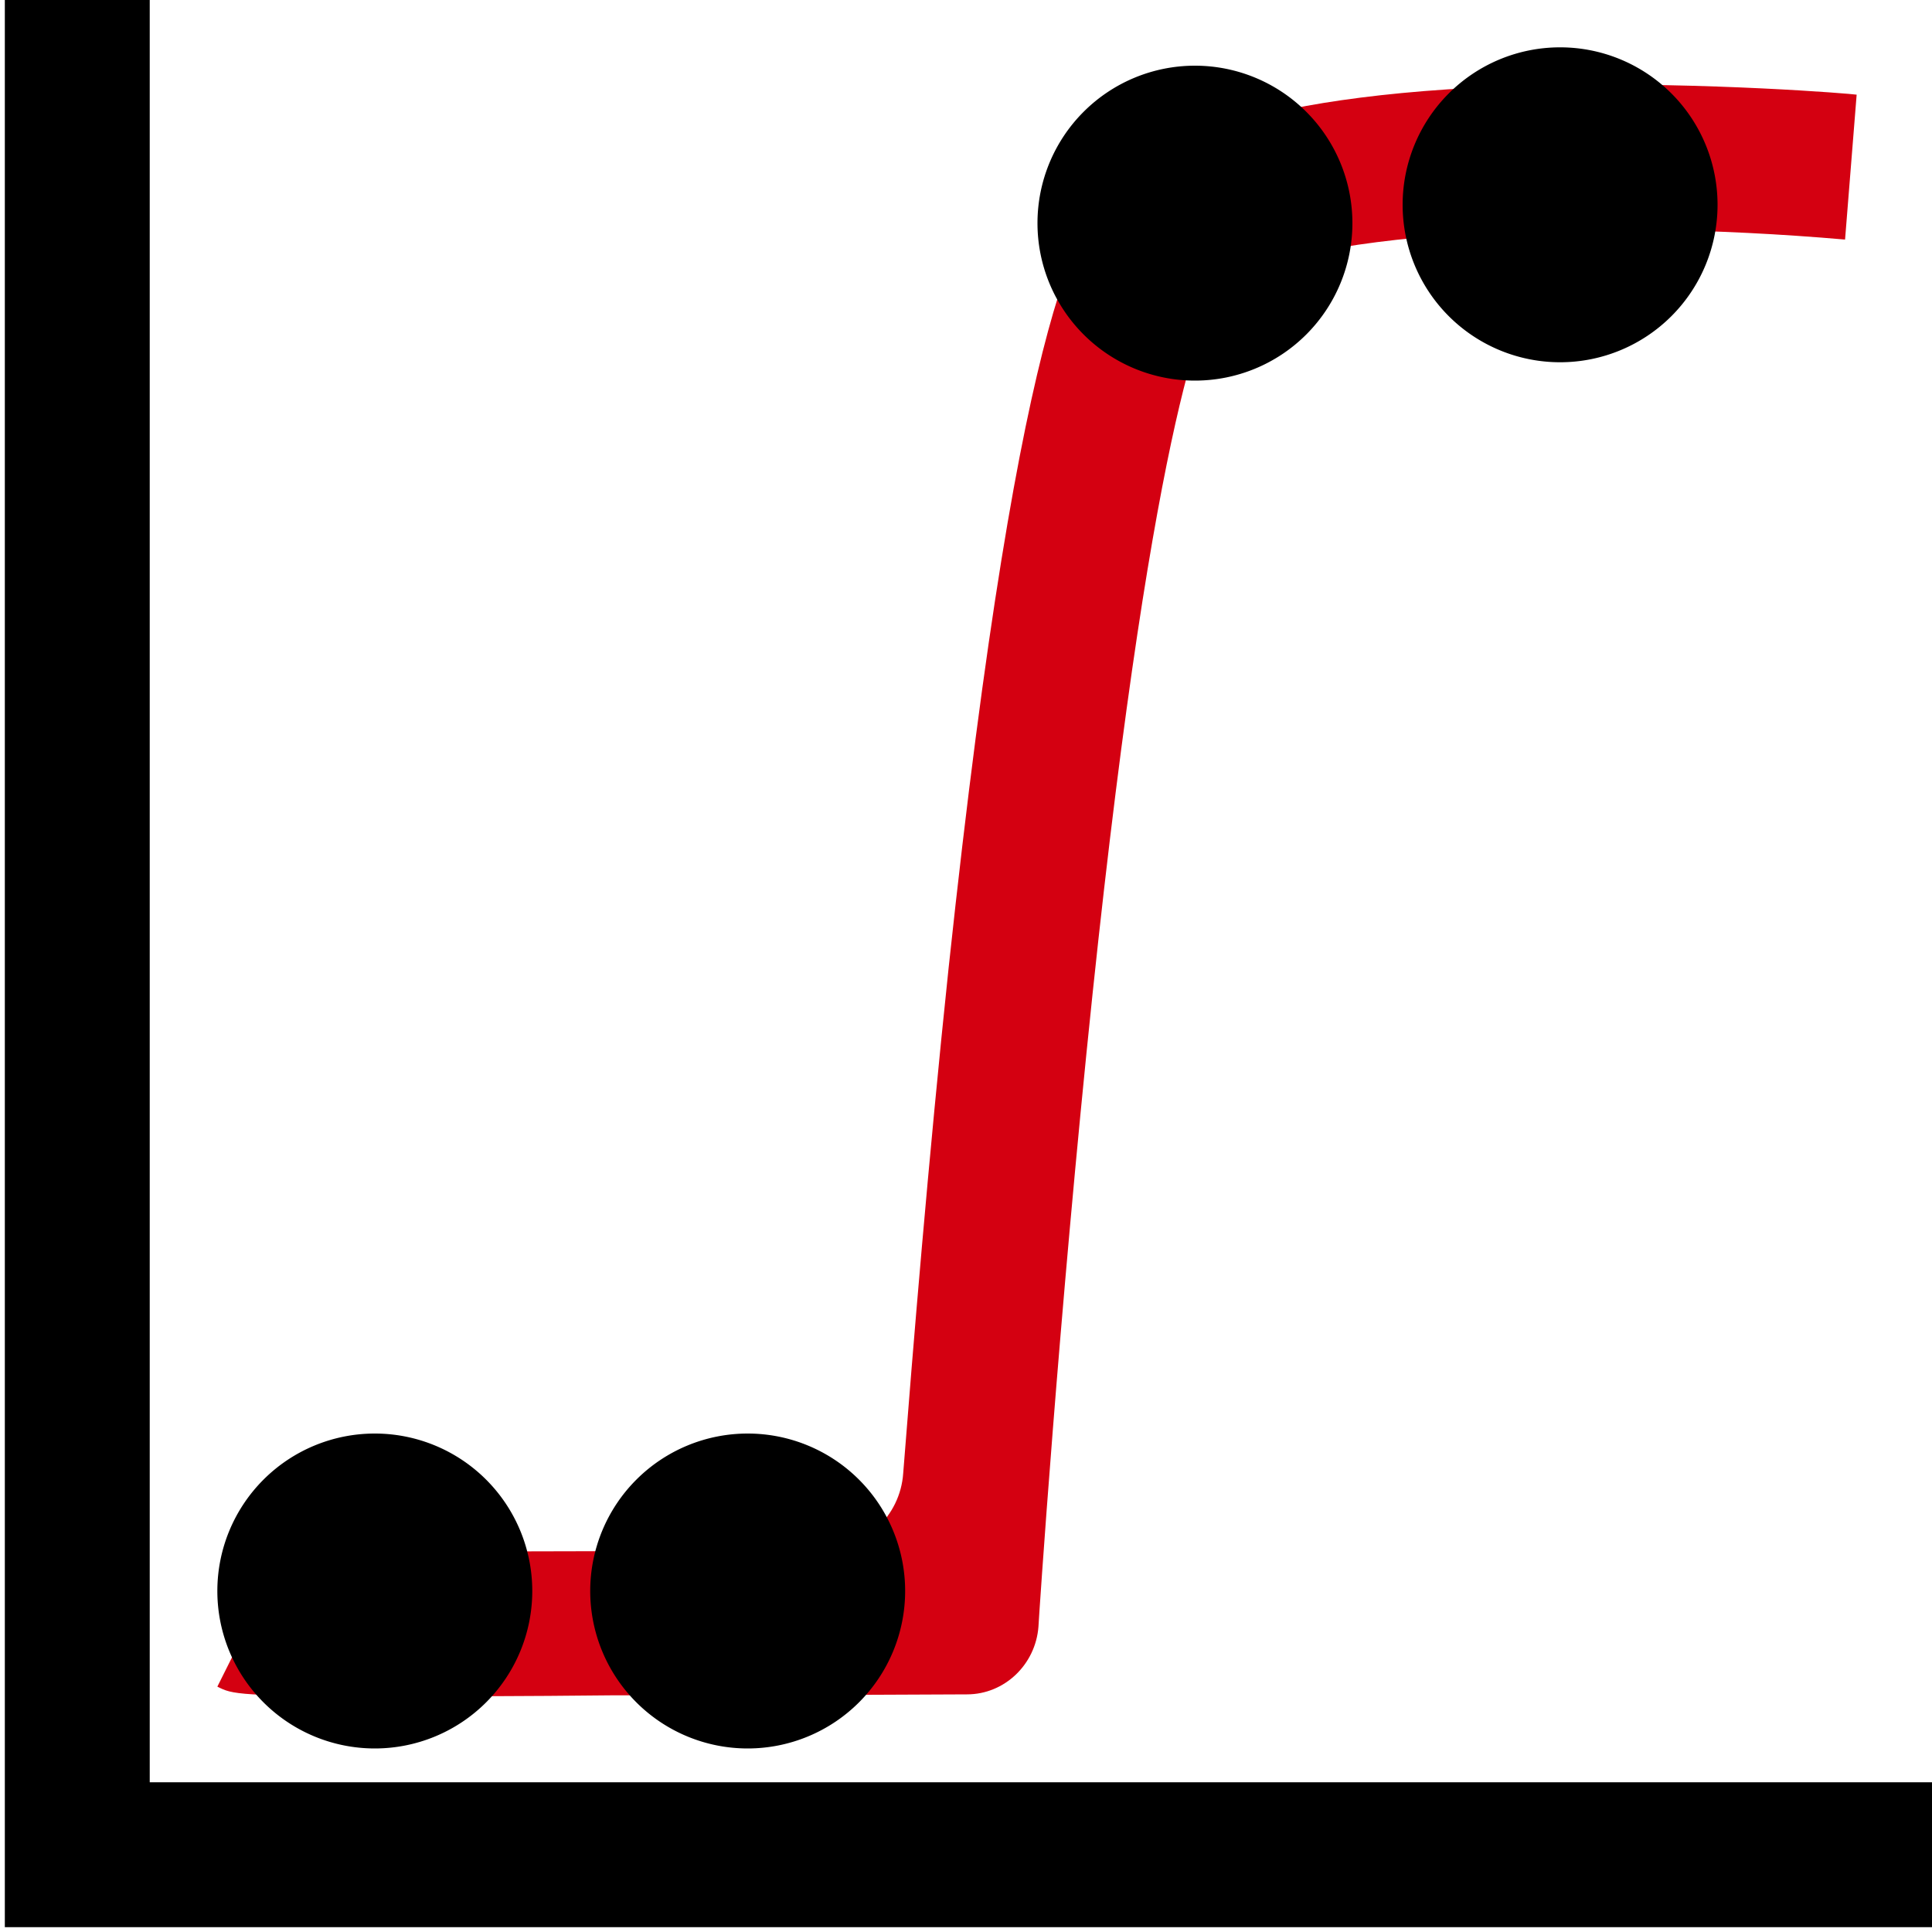<?xml version="1.0" standalone="no"?><!DOCTYPE svg PUBLIC "-//W3C//DTD SVG 1.1//EN" "http://www.w3.org/Graphics/SVG/1.1/DTD/svg11.dtd"><svg t="1760607855943" class="icon" viewBox="0 0 1024 1024" version="1.1" xmlns="http://www.w3.org/2000/svg" p-id="3052" xmlns:xlink="http://www.w3.org/1999/xlink" width="200" height="200"><path d="M1024 1021.44H2.56V0h76.8v944.64H1024z" p-id="3053"></path><path d="M212.992 899.072c-88.064 0-89.6-1.024-97.792-5.12l34.304-68.608c-6.144-3.072-11.776-3.584-13.312-3.584 14.336 1.024 168.96 0.512 298.496 0 23.04 0 42.496-17.92 44.032-40.96 5.12-65.536 13.312-165.888 24.064-267.776 38.912-364.032 72.192-397.824 88.064-413.696 22.016-22.016 69.632-51.2 231.936-54.272 83.968-1.536 158.208 4.608 161.28 5.12l-6.144 76.8c-134.656-11.776-299.52-4.608-331.776 26.624-5.632 7.168-33.792 57.344-67.072 373.248-17.92 170.496-28.672 333.824-28.672 335.36-1.536 19.968-17.92 35.84-37.888 35.84 0 0-94.208 0.512-188.416 0.512-47.616 0.512-83.456 0.512-111.104 0.512z" fill="#D40011" p-id="3054"></path><path d="M633.344 118.272m-83.456 0a83.456 83.456 0 1 0 166.912 0 83.456 83.456 0 1 0-166.912 0Z" p-id="3055"></path><path d="M198.656 843.264m-83.456 0a83.456 83.456 0 1 0 166.912 0 83.456 83.456 0 1 0-166.912 0Z" p-id="3056"></path><path d="M396.288 843.264m-83.456 0a83.456 83.456 0 1 0 166.912 0 83.456 83.456 0 1 0-166.912 0Z" p-id="3057"></path><path d="M826.88 108.544m-83.456 0a83.456 83.456 0 1 0 166.912 0 83.456 83.456 0 1 0-166.912 0Z" p-id="3058"></path></svg>